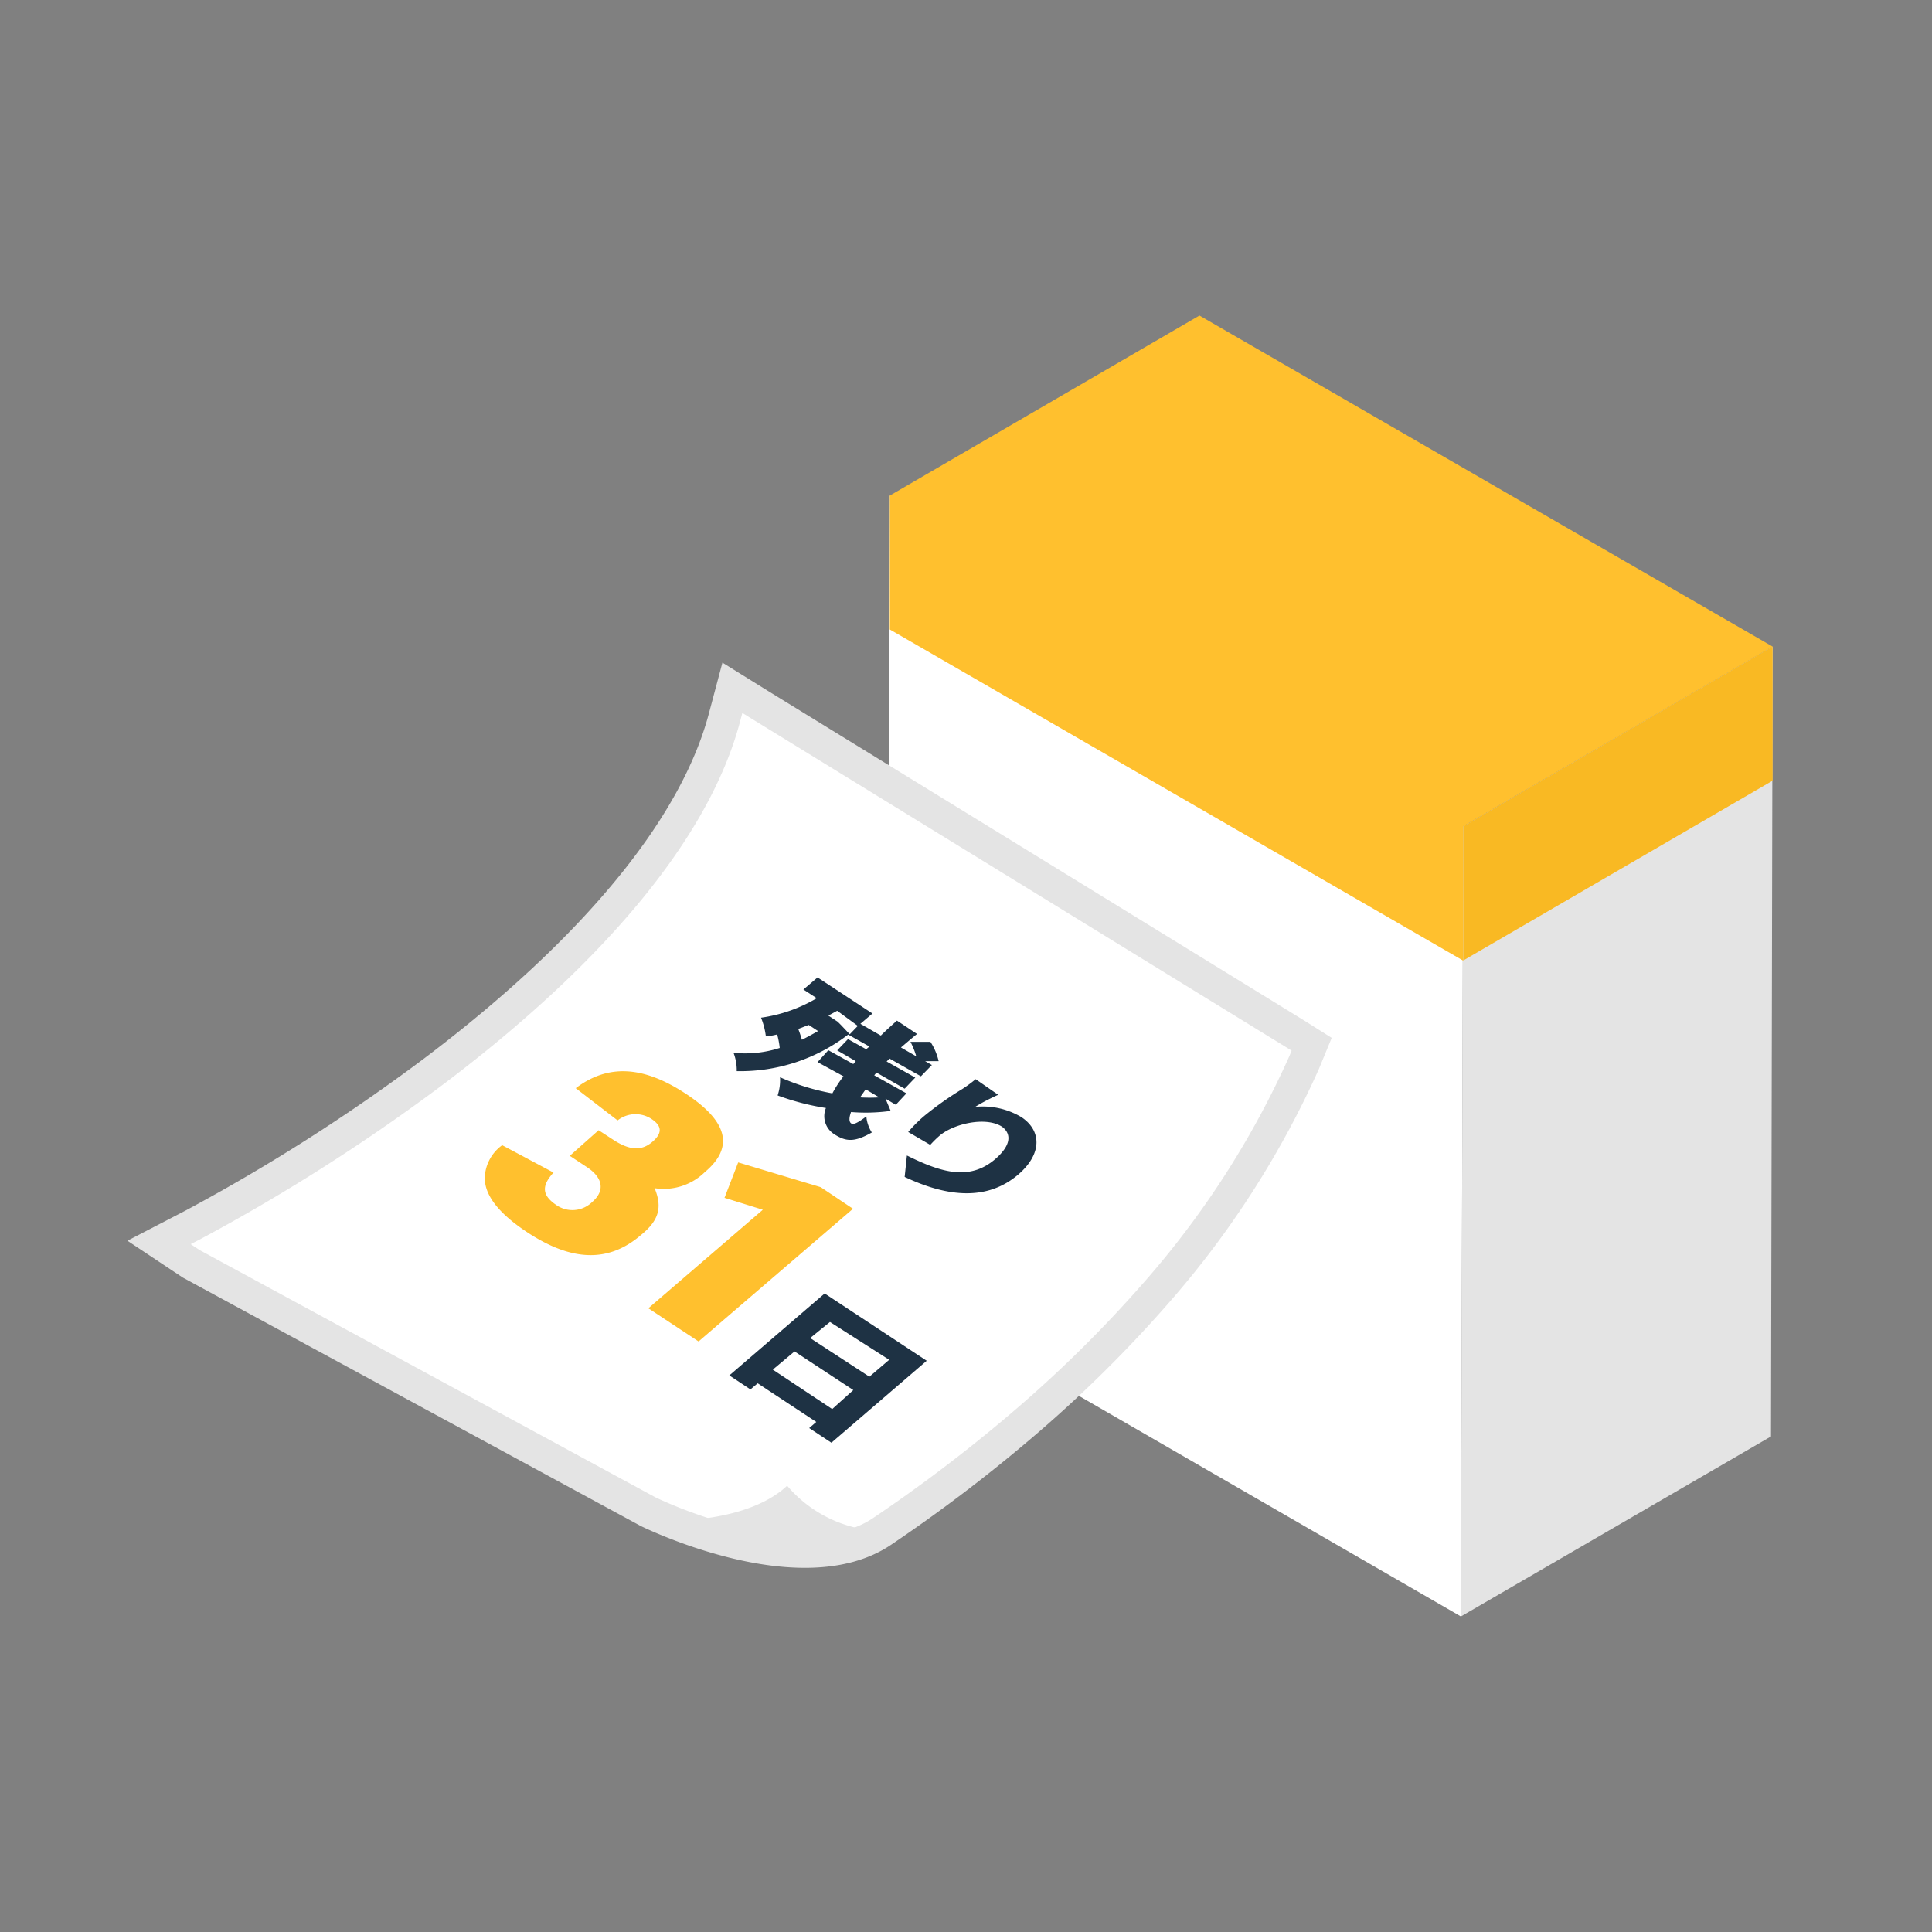 <svg id="period" xmlns="http://www.w3.org/2000/svg" viewBox="0 0 120 120"><rect x="0" y="0" width="120" height="120" fill="#808080" stroke="none"/><defs><style>.cls-1{fill:#e4e4e4;}.cls-2,.cls-4{fill:#fff;}.cls-3{fill:#ffc02e;}.cls-4{stroke:#e4e4e4;stroke-width:2px;}.cls-5{fill:#1e3244;}.cls-6{fill:none;}.cls-7{fill:#f9b923;}</style></defs><path id="パス_152" data-name="パス 152" class="cls-1" d="M110.1,40.16,90.88,51.33l-.14,49.07L110,89.22Z"/><path id="パス_285" data-name="パス 285" class="cls-2" d="M55.27,30.78l-.14,49.06L90.74,100.4l.14-49.07Z"/><path id="パス_286" data-name="パス 286" class="cls-3" d="M74.5,19.6,55.27,30.78V39.1l35.6,20.56V51.33L110.1,40.16Z"/><path id="パス_287" data-name="パス 287" class="cls-4" d="M40.25,93.89,11.88,78.5l-2-1.33L12,76.07A117.41,117.41,0,0,0,27,66.5C37,58.94,43.2,51.36,45,44.56l.49-1.84,1.61,1L80.47,64.23l1,.63L81,66A56.8,56.8,0,0,1,72.16,79.9a79.76,79.76,0,0,1-8.86,8.77,96.77,96.77,0,0,1-8.5,6.44C49.7,98.56,40.25,93.89,40.25,93.89Z"/><g id="グループ_799" data-name="グループ 799"><path id="パス_157" data-name="パス 157" class="cls-5" d="M55.32,69a11.24,11.24,0,0,1-2.46.07c-.13.35-.13.6,0,.7s.39,0,.95-.43a2.18,2.18,0,0,0,.34,1c-1.07.61-1.6.59-2.36.09a1.32,1.32,0,0,1-.49-1.61,15.58,15.58,0,0,1-3-.78,3.06,3.06,0,0,0,.15-1.13,14.12,14.12,0,0,0,3.25,1,7.41,7.41,0,0,1,.69-1.06l-1.61-.88.67-.74,1.55.86.15-.18L52,65.24l.67-.7,1.13.63L54,65l-1.32-.74a11,11,0,0,1-6.92,2.27,3,3,0,0,0-.2-1.14,7,7,0,0,0,2.87-.3,5,5,0,0,0-.16-.84,4.1,4.1,0,0,1-.7.12,4.61,4.61,0,0,0-.3-1.16A9.32,9.32,0,0,0,50.73,62l-.83-.54.88-.75,3.41,2.24-.75.64,1.27.73c.32-.32.67-.63,1-.93l1.25.83c-.32.26-.66.55-1,.84l.95.55a4.7,4.7,0,0,0-.36-.9h1.24a3.66,3.66,0,0,1,.51,1.2h-.84l.42.24-.68.7-1.95-1.1-.18.18,1.78,1-.66.69-1.75-1-.14.17,2,1.12-.66.71L55,68.24Zm-5.09-5.34-.65.25c.09.22.16.45.23.67q.48-.24,1-.54Zm2,0,.55.58.5-.52L52,62.78l-.55.3.58.38Zm1.54,4-.35.5a9.48,9.48,0,0,0,1.19,0Z"/><path id="パス_158" data-name="パス 158" class="cls-5" d="M62,68c-.49.22-1,.48-1.43.75a4.69,4.69,0,0,1,2.86.63c1.25.82,1.33,2.26-.17,3.56-1.9,1.63-4.34,1.45-7.07.16l.14-1.33c2.19,1.09,3.91,1.57,5.49.22,1-.87,1-1.56.43-2-1-.66-3-.2-3.88.54a6.47,6.47,0,0,0-.59.58l-1.37-.8a8.43,8.43,0,0,1,1-1,20.51,20.51,0,0,1,2.36-1.67,8.44,8.44,0,0,0,.83-.61Z"/><path id="パス_159" data-name="パス 159" class="cls-3" d="M37.18,70.2l.86.56c1.05.7,1.8.74,2.47.17s.57-1,0-1.4a1.8,1.8,0,0,0-2.15.06l-2.6-2c2-1.51,4.18-1.4,6.83.34s3,3.35,1.19,4.87a3.65,3.65,0,0,1-3.12,1c.49,1.2.27,2-.85,2.91-2,1.72-4.28,1.66-7.06-.17-1.77-1.17-2.66-2.3-2.64-3.41a2.6,2.6,0,0,1,1.08-2l3.19,1.7c-.76.83-.71,1.41.15,2a1.75,1.75,0,0,0,2.25-.17c.8-.69.69-1.5-.33-2.17l-1.06-.7Z"/><path id="パス_160" data-name="パス 160" class="cls-3" d="M47.38,75.14,45,74.4l.85-2.2,5.13,1.54,2,1.34-9.59,8.24-3.12-2.06Z"/><path id="パス_161" data-name="パス 161" class="cls-5" d="M57.56,84.52l-5.92,5.09-1.38-.91.44-.38-3.64-2.4-.45.38-1.31-.87,5.92-5.09Zm-5.87,3L53,86.34l-3.65-2.4L48,85.07Zm-.14-5.41-1.23,1L54,85.51l1.23-1.05Z"/></g><line id="線_175" data-name="線 175" class="cls-6" x1="101.25" y1="52.73" x2="103.28" y2="51.55"/><line id="線_176" data-name="線 176" class="cls-6" x1="97.56" y1="54.87" x2="99.37" y2="53.82"/><path id="パス_288" data-name="パス 288" class="cls-1" d="M48.89,92.28a8,8,0,0,0,5.92,2.82s-3.7,3.64-13.3-.65C41.51,94.45,46.41,94.61,48.89,92.28Z"/><g id="gr"><g id="グループ_796-2" data-name="グループ 796-2"><path id="パス_152-2" data-name="パス 152-2" class="cls-7" d="M110.1,40.16,90.88,51.33v8.33L110.1,48.49Z"/></g></g></svg>